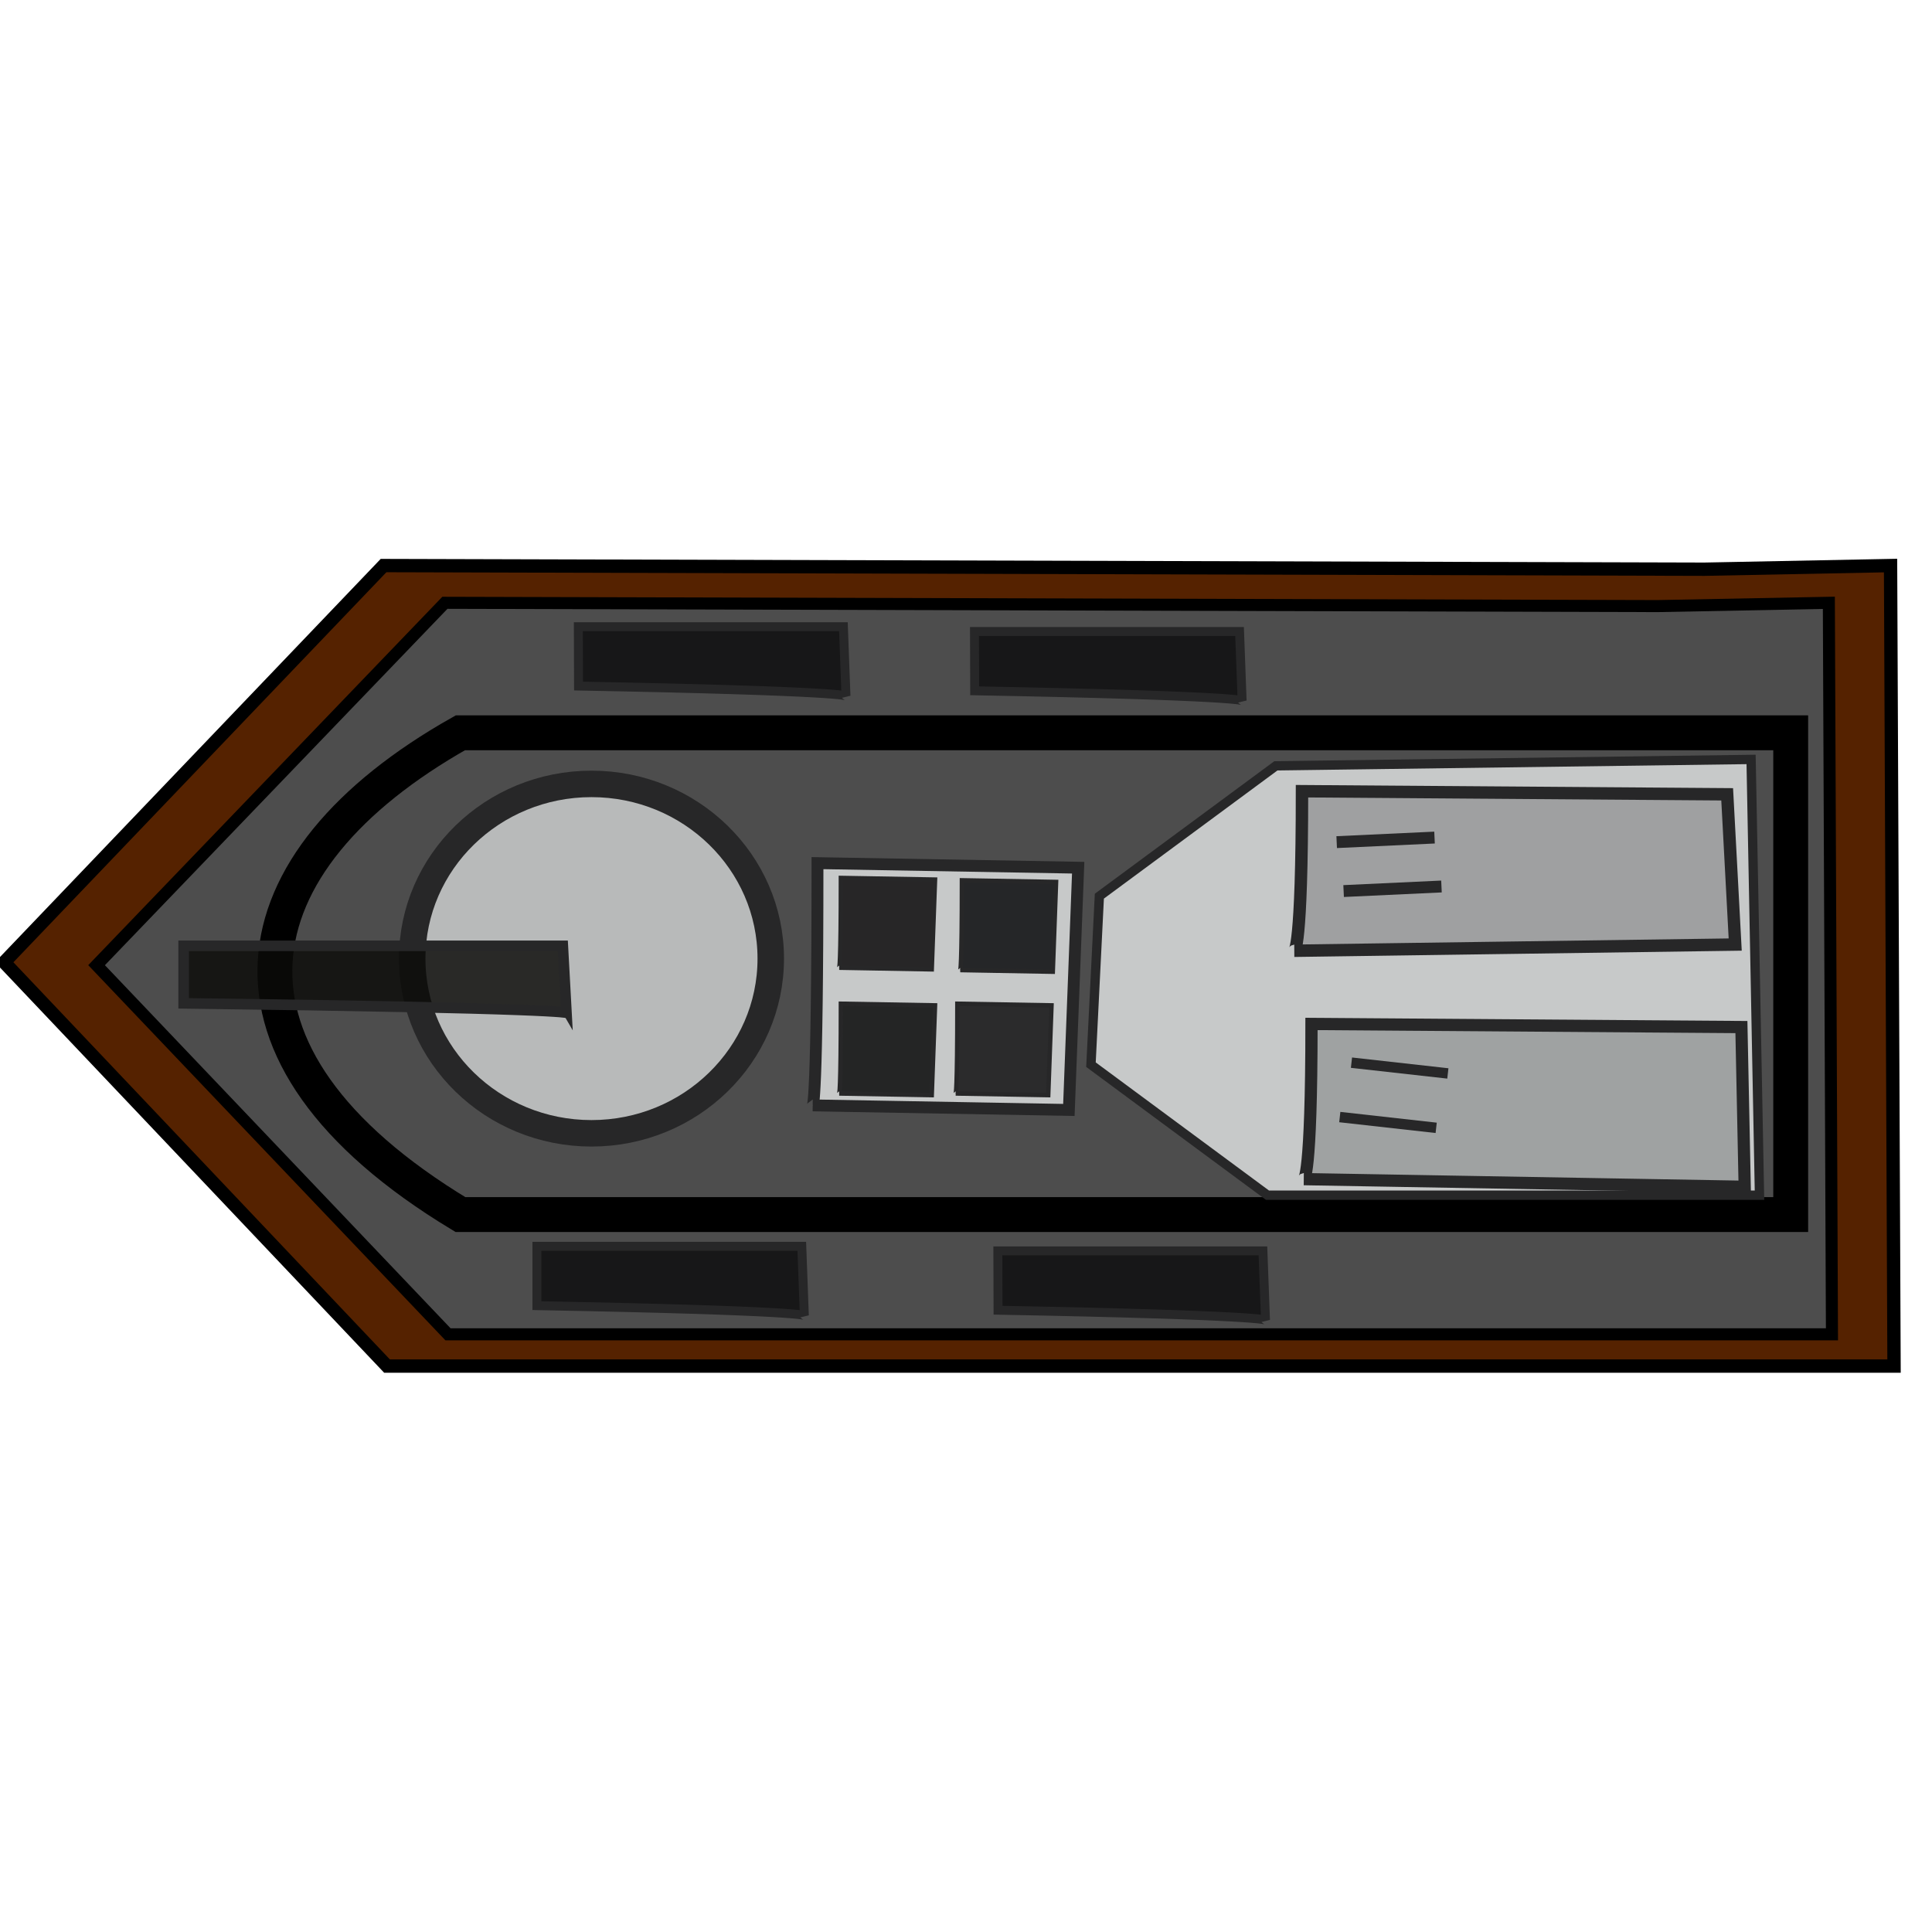 <?xml version="1.0" encoding="UTF-8" standalone="no"?>
<!-- Created with Inkscape (http://www.inkscape.org/) -->

<svg
   width="40"
   height="40"
   viewBox="0 0 10.583 10.583"
   version="1.1"
   id="svg8"
   inkscape:version="1.2 (dc2aedaf03, 2022-05-15)"
   sodipodi:docname="ship_1_0.svg"
   xmlns:inkscape="http://www.inkscape.org/namespaces/inkscape"
   xmlns:sodipodi="http://sodipodi.sourceforge.net/DTD/sodipodi-0.dtd"
   xmlns="http://www.w3.org/2000/svg"
   xmlns:svg="http://www.w3.org/2000/svg"
   xmlns:rdf="http://www.w3.org/1999/02/22-rdf-syntax-ns#"
   xmlns:cc="http://creativecommons.org/ns#"
   xmlns:dc="http://purl.org/dc/elements/1.1/">
  <defs
     id="defs2" />
  <sodipodi:namedview
     id="base"
     pagecolor="#ffffff"
     bordercolor="#666666"
     borderopacity="1.0"
     inkscape:pageopacity="0.0"
     inkscape:pageshadow="2"
     inkscape:zoom="10.371332"
     inkscape:cx="41.315812"
     inkscape:cy="16.294918"
     inkscape:document-units="px"
     inkscape:current-layer="layer1"
     showgrid="true"
     inkscape:snap-grids="true"
     showguides="false"
     units="px"
     inkscape:window-width="1600"
     inkscape:window-height="837"
     inkscape:window-x="-8"
     inkscape:window-y="32"
     inkscape:window-maximized="1"
     inkscape:snap-to-guides="false"
     inkscape:showpageshadow="2"
     inkscape:pagecheckerboard="true"
     inkscape:deskcolor="#d1d1d1">
    <inkscape:grid
       type="xygrid"
       id="grid18"
       originx="-0.395"
       originy="-3.92" />
  </sodipodi:namedview>
  <g
     inkscape:label="Layer 1"
     inkscape:groupmode="layer"
     id="layer1"
     transform="translate(-0.395,-285.045)">
    <path
       style="fill:#552200;stroke:#000000;stroke-width:0.073;stroke-linecap:butt;stroke-linejoin:miter;stroke-miterlimit:4;stroke-dasharray:none;stroke-opacity:1"
       d="m 0.418,290.316 2.078,-2.173 7.235,0.02 1.02,-0.02 0.019,4.385 H 2.515 Z"
       id="path3724"
       inkscape:connector-curvature="0" />
    <path
       style="fill:#4d4d4d;stroke:#000000;stroke-width:0.066;stroke-linecap:butt;stroke-linejoin:miter;stroke-miterlimit:4;stroke-dasharray:none;stroke-opacity:1"
       d="m 0.924,290.332 1.908,-1.985 6.644,0.018 0.937,-0.018 0.017,4.007 H 2.849 Z"
       id="path3724-9"
       inkscape:connector-curvature="0" />
    <path
       style="fill:none;stroke:#000000;stroke-width:0.191px;stroke-linecap:butt;stroke-linejoin:miter;stroke-opacity:1"
       d="m 2.917,289.059 c -1.249,0.704 -1.457,1.759 0,2.639 h 7.287 v -2.639 z"
       id="path4721"
       inkscape:connector-curvature="0"
       sodipodi:nodetypes="ccccc" />
    <ellipse
       style="fill:#cfd1d1;fill-opacity:0.825;stroke:#272728;stroke-width:0.145;stroke-dasharray:none;stroke-opacity:1"
       id="path899"
       cx="3.635"
       cy="290.296"
       rx="0.982"
       ry="0.957" />
    <path
       style="fill:#0b0b09;fill-opacity:0.825;stroke:#272728;stroke-width:0.058;stroke-dasharray:none;stroke-opacity:1"
       d="m 1.401,290.541 c 2.078,0.026 2.097,0.052 2.097,0.052 l -0.02,-0.367 H 1.401 Z"
       id="path8665" />
    <path
       style="fill:#0d0d0e;fill-opacity:0.825;stroke:#272728;stroke-width:0.049;stroke-dasharray:none;stroke-opacity:1"
       d="m 3.564,288.803 c 1.452,0.027 1.465,0.054 1.465,0.054 l -0.014,-0.379 h -1.452 z"
       id="path8665-5" />
    <path
       style="fill:#0d0d0e;fill-opacity:0.825;stroke:#272728;stroke-width:0.049;stroke-dasharray:none;stroke-opacity:1"
       d="m 5.734,288.829 c 1.452,0.027 1.465,0.054 1.465,0.054 l -0.014,-0.379 h -1.452 z"
       id="path8665-5-1" />
    <path
       style="fill:#cfd1d1;fill-opacity:0.936;stroke:#272728;stroke-width:0.051;stroke-dasharray:none;stroke-opacity:1"
       d="m 6.417,289.954 0.967,-0.714 2.603,-0.035 0.046,2.387 H 7.338 L 6.371,290.877 Z"
       id="path8953" />
    <path
       style="fill:#cfd1d1;fill-opacity:0.936;stroke:#272728;stroke-width:0.065;stroke-dasharray:none;stroke-opacity:1"
       d="m 4.873,289.773 c 0,1.327 -0.026,1.327 -0.026,1.327 l 1.403,0.025 0.051,-1.327 z"
       id="path8955" />
    <path
       style="fill:#5f6163;fill-opacity:0.389;stroke:#272728;stroke-width:0.068;stroke-dasharray:none;stroke-opacity:1"
       d="m 7.527,289.379 c 0,0.874 -0.042,0.874 -0.042,0.874 l 2.415,-0.034 -0.044,-0.823 z"
       id="path8955-5"
       sodipodi:nodetypes="ccccc" />
    <path
       style="fill:#4e5052;fill-opacity:0.325;stroke:#272728;stroke-width:0.067;stroke-dasharray:none;stroke-opacity:1"
       d="m 7.579,290.654 c 0,0.85 -0.042,0.85 -0.042,0.85 l 2.415,0.042 -0.018,-0.875 z"
       id="path8955-3"
       sodipodi:nodetypes="ccccc" />
    <path
       style="fill:#1b1b1d;fill-opacity:0.936;stroke:#272728;stroke-width:0.024;stroke-dasharray:none;stroke-opacity:1"
       d="m 5.664,289.867 c 0,0.492 -0.009,0.492 -0.009,0.492 l 0.507,0.009 0.018,-0.492 z"
       id="path8955-36" />
    <path
       style="fill:#1a1a1a;fill-opacity:0.936;stroke:#272728;stroke-width:0.024;stroke-dasharray:none;stroke-opacity:1"
       d="m 5.001,290.543 c 0,0.492 -0.009,0.492 -0.009,0.492 l 0.507,0.009 0.018,-0.492 z"
       id="path8955-36-2" />
    <path
       style="fill:#212021;fill-opacity:0.936;stroke:#272728;stroke-width:0.024;stroke-dasharray:none;stroke-opacity:1"
       d="m 5.639,290.543 c 0,0.492 -0.009,0.492 -0.009,0.492 l 0.507,0.009 0.018,-0.492 z"
       id="path8955-36-28" />
    <path
       style="fill:#1d1b1c;fill-opacity:0.936;stroke:#272728;stroke-width:0.024;stroke-dasharray:none;stroke-opacity:1"
       d="m 5.001,289.854 c 0,0.492 -0.009,0.492 -0.009,0.492 l 0.507,0.009 0.018,-0.492 z"
       id="path8955-36-1" />
    <path
       style="fill:#0f0f0b;fill-opacity:0.825;stroke:#272728;stroke-width:0.065"
       d="m 7.755,289.926 0.536,-0.025 v 0"
       id="path940" />
    <path
       style="fill:#0f0f0b;fill-opacity:0.825;stroke:#272728;stroke-width:0.057;stroke-dasharray:none"
       d="m 7.798,290.866 0.528,0.059 v 0"
       id="path940-1" />
    <path
       style="fill:#0f0f0b;fill-opacity:0.825;stroke:#272728;stroke-width:0.057;stroke-dasharray:none"
       d="m 7.734,291.164 0.528,0.059 v 0"
       id="path940-1-7" />
    <path
       style="fill:#0f0f0b;fill-opacity:0.825;stroke:#272728;stroke-width:0.065"
       d="m 7.717,289.658 0.536,-0.025 v 0"
       id="path940-2" />
    <path
       style="fill:#0d0d0e;fill-opacity:0.825;stroke:#272728;stroke-width:0.049;stroke-dasharray:none;stroke-opacity:1"
       d="m 3.336,292.197 c 1.452,0.027 1.465,0.054 1.465,0.054 l -0.014,-0.379 H 3.336 Z"
       id="path8665-5-6" />
    <path
       style="fill:#0d0d0e;fill-opacity:0.825;stroke:#272728;stroke-width:0.049;stroke-dasharray:none;stroke-opacity:1"
       d="m 5.862,292.222 c 1.452,0.027 1.465,0.054 1.465,0.054 l -0.014,-0.379 h -1.452 z"
       id="path8665-5-8" />
  </g>
</svg>
